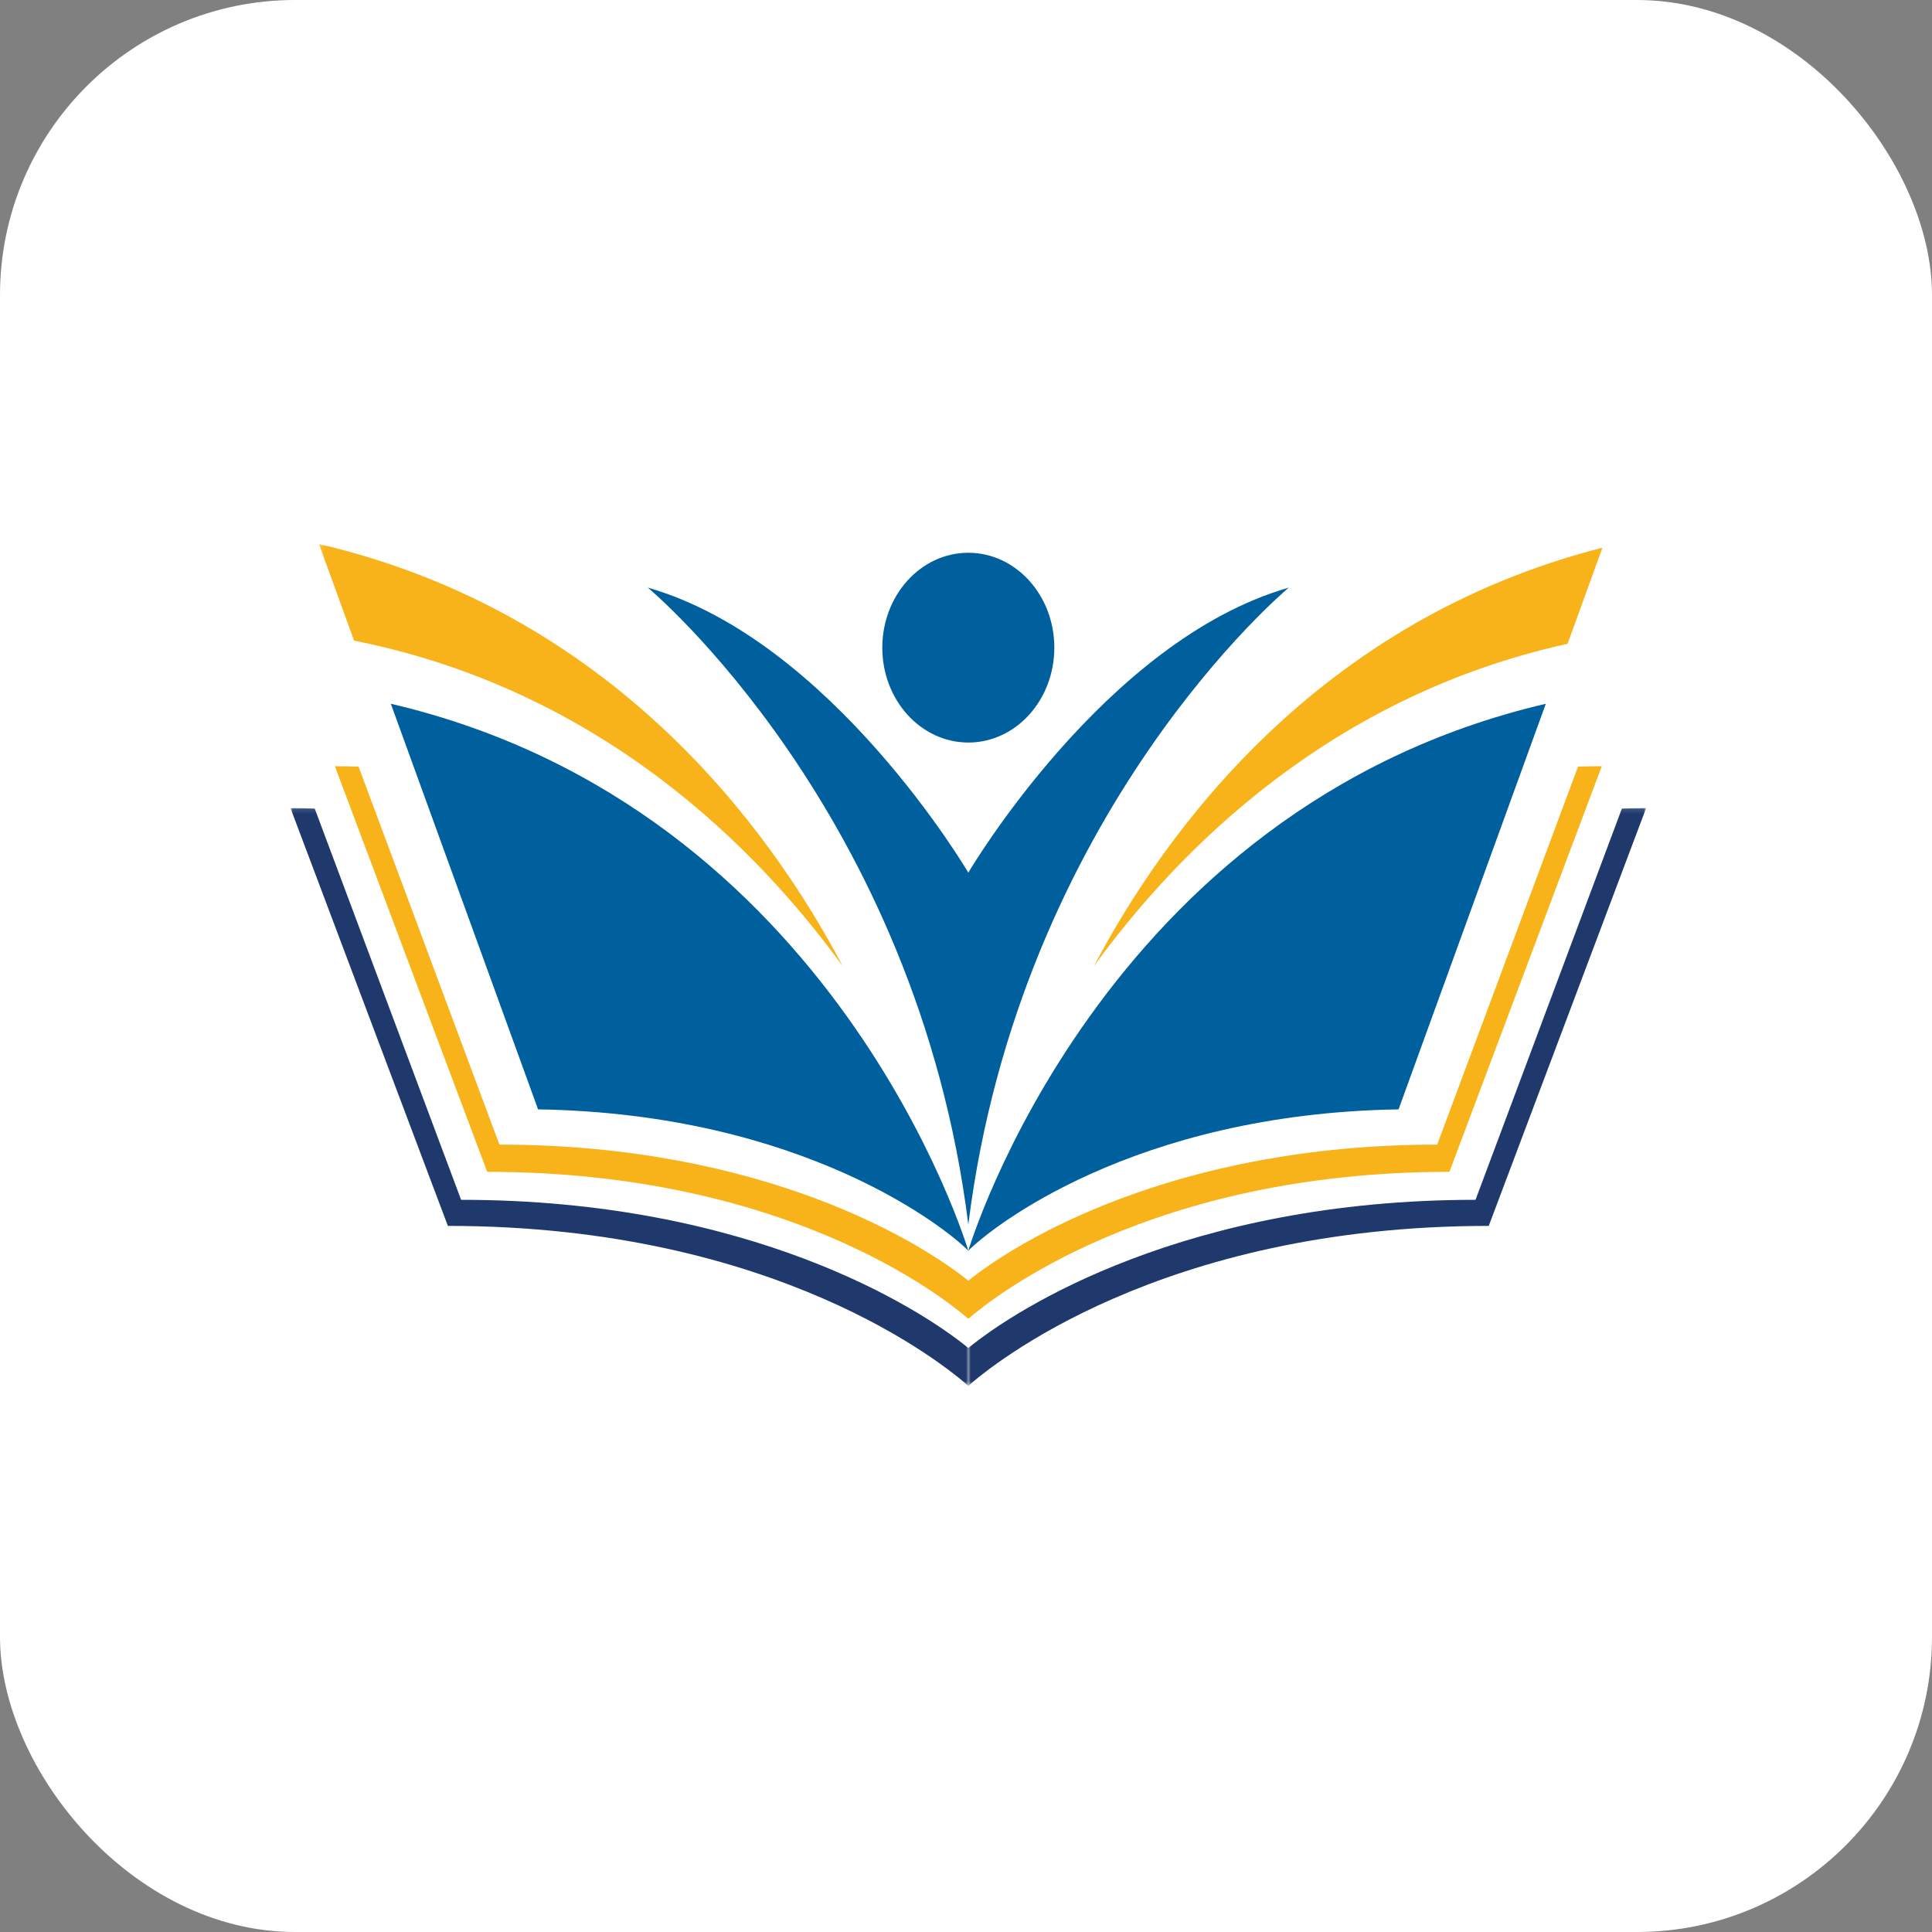 <svg width="419" height="419" viewBox="0 0 419 419" fill="none" xmlns="http://www.w3.org/2000/svg">
<rect x="0" y="0" width="419" height="419" fill="#808080" stroke="none"/>
<rect width="419" height="419" rx="64" fill="white"/>
<path d="M84.758 152.625L116.692 240.595C174.444 241.518 205.399 266.552 210.002 271.243C210.002 271.243 181.535 175.26 84.758 152.625Z" fill="#00609E"/>
<path d="M72.624 166.17L105.662 254.14C170.486 254.14 204.615 281.336 210.002 286.009V277.749C200.026 269.675 165.864 248.237 108.312 248.237L77.765 166.263C76.072 166.203 74.355 166.17 72.624 166.17Z" fill="#F8B31A"/>
<mask id="mask0_44_72" style="mask-type:luminance" maskUnits="userSpaceOnUse" x="63" y="175" width="148" height="126">
<path d="M63 175.13H210.206V300.565H63V175.13Z" fill="white"/>
</mask>
<g mask="url(#mask0_44_72)">
<path d="M63 175.26L97.133 265.865C168.435 265.865 205.195 296.296 210.002 300.565V292.347C199.585 283.791 162.769 260.209 100.001 260.209L68.253 175.353C66.522 175.293 64.768 175.26 63 175.26Z" fill="#1F396D"/>
</g>
<path d="M335.247 152.625L303.313 240.595C245.556 241.518 214.605 266.552 210.002 271.243C210.002 271.243 238.465 175.26 335.247 152.625Z" fill="#00609E"/>
<path d="M347.529 118.78L339.966 139.619C288.863 150.885 255.913 183.831 237.245 209.524C252.887 179.877 286.079 134.459 347.529 118.78Z" fill="#F8B31A"/>
<mask id="mask1_44_72" style="mask-type:luminance" maskUnits="userSpaceOnUse" x="69" y="118" width="115" height="93">
<path d="M69.116 118H183.154V210.684H69.116V118Z" fill="white"/>
</mask>
<g mask="url(#mask1_44_72)">
<path d="M69.181 117.977L76.791 138.937C129.745 149.498 163.698 183.288 182.755 209.524C166.839 179.353 132.743 132.849 69.181 117.977Z" fill="#F8B31A"/>
</g>
<path d="M347.381 166.17L314.342 254.14C249.518 254.14 215.39 281.336 210.002 286.009V277.749C219.979 269.675 254.135 248.237 311.688 248.237L342.235 166.263C343.933 166.203 345.645 166.17 347.381 166.17Z" fill="#F8B31A"/>
<mask id="mask2_44_72" style="mask-type:luminance" maskUnits="userSpaceOnUse" x="209" y="175" width="148" height="126">
<path d="M209.965 175.13H357V300.565H209.965V175.13Z" fill="white"/>
</mask>
<g mask="url(#mask2_44_72)">
<path d="M357 175.26L322.871 265.865C251.569 265.865 214.81 296.296 210.002 300.565V292.347C220.42 283.791 257.231 260.209 320.003 260.209L351.747 175.353C353.483 175.293 355.232 175.26 357 175.26Z" fill="#1F396D"/>
</g>
<path d="M210.002 189.255C210.002 189.255 180.421 138.876 140.496 127.443C140.496 127.443 198.796 175.859 210.002 265.573C221.208 175.859 279.504 127.443 279.504 127.443C239.579 138.876 210.002 189.255 210.002 189.255Z" fill="#00609E"/>
<path d="M228.656 140.459C228.656 129.095 220.304 119.879 210.002 119.879C199.701 119.879 191.349 129.095 191.349 140.459C191.349 151.827 199.701 161.038 210.002 161.038C220.304 161.038 228.656 151.827 228.656 140.459Z" fill="#00609E"/>
</svg>
